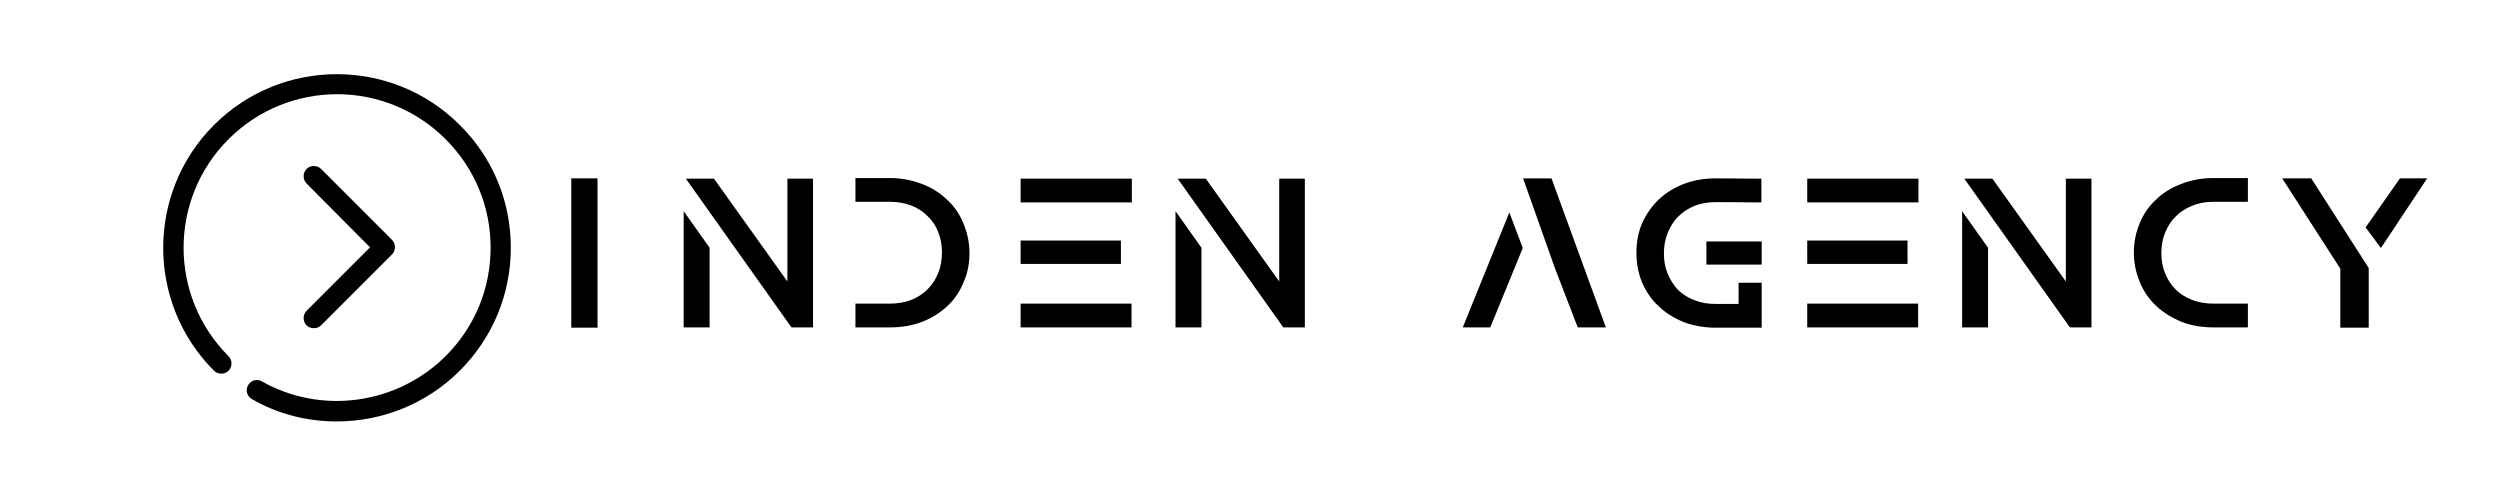 
        <svg xmlns="http://www.w3.org/2000/svg" xmlns:xlink="http://www.w3.org/1999/xlink" version="1.1" width="3189.274" height="632.177" viewBox="0 0 3189.274 632.177">
			
			<g transform="scale(9.464) translate(10, 10)">
				<defs id="SvgjsDefs10848"/><g id="SvgjsG10849" featureKey="symbolFeature-0" transform="matrix(0.478,0,0,0.478,11.534,-0.514)" fill="#000"><g xmlns="http://www.w3.org/2000/svg"><path d="M49.9,99c-8.2,0-16.5-2-23.9-6.3c-1.4-0.8-1.9-2.5-1.1-3.9c0.8-1.4,2.5-1.9,3.9-1.1c16.8,9.5,38.1,6.5,51.8-7.1   c8.2-8.2,12.7-19,12.7-30.6c0-11.6-4.5-22.4-12.7-30.6c-16.9-16.9-44.3-16.9-61.2,0c-16.9,16.9-16.9,44.3,0,61.2   c1.1,1.1,1.1,3,0,4.1c-1.1,1.1-3,1.1-4.1,0c-19.1-19.1-19.1-50.2,0-69.3c19.1-19.1,50.2-19.1,69.3,0C93.9,24.6,99,36.9,99,50   c0,13.1-5.1,25.4-14.4,34.7C75.2,94.1,62.6,99,49.9,99z"/><path d="M43.4,72.7c-0.7,0-1.5-0.3-2-0.8c-1.1-1.1-1.1-3,0-4.1l17.9-17.9L41.4,31.9c-1.1-1.1-1.1-3,0-4.1c1.1-1.1,3-1.1,4.1,0   l20,20c1.1,1.1,1.1,3,0,4.1l-20,20C44.9,72.5,44.2,72.7,43.4,72.7z"/></g></g><g id="SvgjsG10850" featureKey="nameFeature-0" transform="matrix(0.539,0,0,0.539,57.995,13.327)" fill="#000"><path d="M23.281 16.875 l0 -15.547 l-6.562 0 l0 37.344 l6.562 0 l0 -21.797 z M44.828 38.594 l6.484 0 l0 -19.922 l-6.484 -9.141 l0 29.063 z M70.766 1.406 l0 25.703 l-18.359 -25.703 l-7.031 0 l26.406 37.188 l5.391 0 l0 -37.188 l-6.406 0 z M114.813 27.344 c-0.99 2.396 -2.344 4.375 -4.062 5.938 c-1.771 1.667 -3.854 2.969 -6.25 3.906 s-5.078 1.406 -8.047 1.406 l-8.672 0 l0 -5.938 l8.594 0 c1.979 0 3.776 -0.312 5.391 -0.938 c1.562 -0.625 2.917 -1.51 4.062 -2.656 s2.031 -2.5 2.656 -4.062 s0.938 -3.281 0.938 -5.156 c0 -1.823 -0.312 -3.516 -0.938 -5.078 c-0.625 -1.615 -1.51 -2.943 -2.656 -3.984 c-1.042 -1.094 -2.396 -1.979 -4.062 -2.656 c-1.667 -0.625 -3.463 -0.938 -5.391 -0.938 l-8.594 0 l0 -5.938 l8.672 0 c2.76 0 5.417 0.495 7.969 1.484 c2.396 0.885 4.505 2.213 6.328 3.984 c1.771 1.615 3.125 3.594 4.062 5.938 c0.99 2.396 1.484 4.844 1.484 7.344 c0 2.708 -0.495 5.156 -1.484 7.344 z M129.094 1.406 l27.813 0 l0 5.938 l-27.813 0 l0 -5.938 z M129.094 32.656 l27.734 0 l0 5.938 l-27.734 0 l0 -5.938 z M129.094 16.875 l25.078 0 l0 5.859 l-25.078 0 l0 -5.859 z M167.828 38.594 l6.484 0 l0 -19.922 l-6.484 -9.141 l0 29.063 z M193.766 1.406 l0 25.703 l-18.359 -25.703 l-7.031 0 l26.406 37.188 l5.391 0 l0 -37.188 l-6.406 0 z  M268.422 38.594 l7.031 0 l-13.594 -37.266 l-7.109 0 l7.891 22.266 z M239.672 38.594 l6.875 0 l8.125 -19.844 l-3.359 -8.906 z M300.594 22.891 l13.828 0 l0 -5.781 l-13.828 0 l0 5.781 z M314.422 27.422 l-5.781 0 l0 5.312 l-5.703 0 c-1.979 0 -3.75 -0.312 -5.312 -0.938 c-1.562 -0.573 -2.943 -1.432 -4.141 -2.578 c-1.094 -1.198 -1.953 -2.552 -2.578 -4.062 c-0.625 -1.458 -0.938 -3.151 -0.938 -5.078 c0 -1.823 0.312 -3.516 0.938 -5.078 c0.677 -1.667 1.536 -3.021 2.578 -4.062 c1.146 -1.146 2.526 -2.057 4.141 -2.735 c1.562 -0.625 3.333 -0.938 5.312 -0.938 l11.406 0.078 l0 -5.938 l-11.406 -0.078 c-2.917 0 -5.599 0.469 -8.047 1.406 c-2.396 0.938 -4.479 2.24 -6.25 3.906 c-1.719 1.667 -3.099 3.646 -4.141 5.937 c-0.938 2.24 -1.406 4.688 -1.406 7.344 s0.469 5.13 1.406 7.422 c1.042 2.396 2.422 4.375 4.141 5.938 c1.562 1.562 3.646 2.891 6.25 3.984 c2.5 0.938 5.182 1.406 8.047 1.406 l11.484 0 l0 -11.25 z M325.813 1.406 l27.813 0 l0 5.938 l-27.813 0 l0 -5.938 z M325.813 32.656 l27.734 0 l0 5.938 l-27.734 0 l0 -5.938 z M325.813 16.875 l25.078 0 l0 5.859 l-25.078 0 l0 -5.859 z M364.547 38.594 l6.484 0 l0 -19.922 l-6.484 -9.141 l0 29.063 z M390.485 1.406 l0 25.703 l-18.359 -25.703 l-7.031 0 l26.406 37.188 l5.391 0 l0 -37.188 l-6.406 0 z M408.984 12.5 c0.938 -2.292 2.292 -4.245 4.062 -5.859 c1.615 -1.615 3.698 -2.917 6.25 -3.906 s5.234 -1.484 8.047 -1.484 l8.672 0 l0 5.938 l-8.594 0 c-2.031 0 -3.828 0.339 -5.391 1.016 c-1.667 0.677 -3.021 1.562 -4.062 2.656 c-1.094 1.042 -1.979 2.396 -2.656 4.062 c-0.625 1.51 -0.938 3.203 -0.938 5.078 s0.312 3.568 0.938 5.078 c0.625 1.562 1.51 2.917 2.656 4.062 c1.042 1.042 2.396 1.901 4.062 2.578 c1.667 0.625 3.463 0.938 5.391 0.938 l8.594 0 l0 5.938 l-8.672 0 c-2.917 0 -5.573 -0.469 -7.969 -1.406 c-2.5 -1.042 -4.609 -2.37 -6.328 -3.984 c-1.771 -1.667 -3.125 -3.646 -4.062 -5.937 c-0.99 -2.396 -1.484 -4.844 -1.484 -7.344 c0 -2.656 0.495 -5.13 1.484 -7.422 z M451.859 1.328 l-7.266 0 l14.531 22.578 l0 14.766 l7.109 0 l0 -14.922 z M480.844 1.328 l-6.797 0 l-8.594 12.266 l3.828 5.156 z"/></g>
			</g>
		</svg>
	